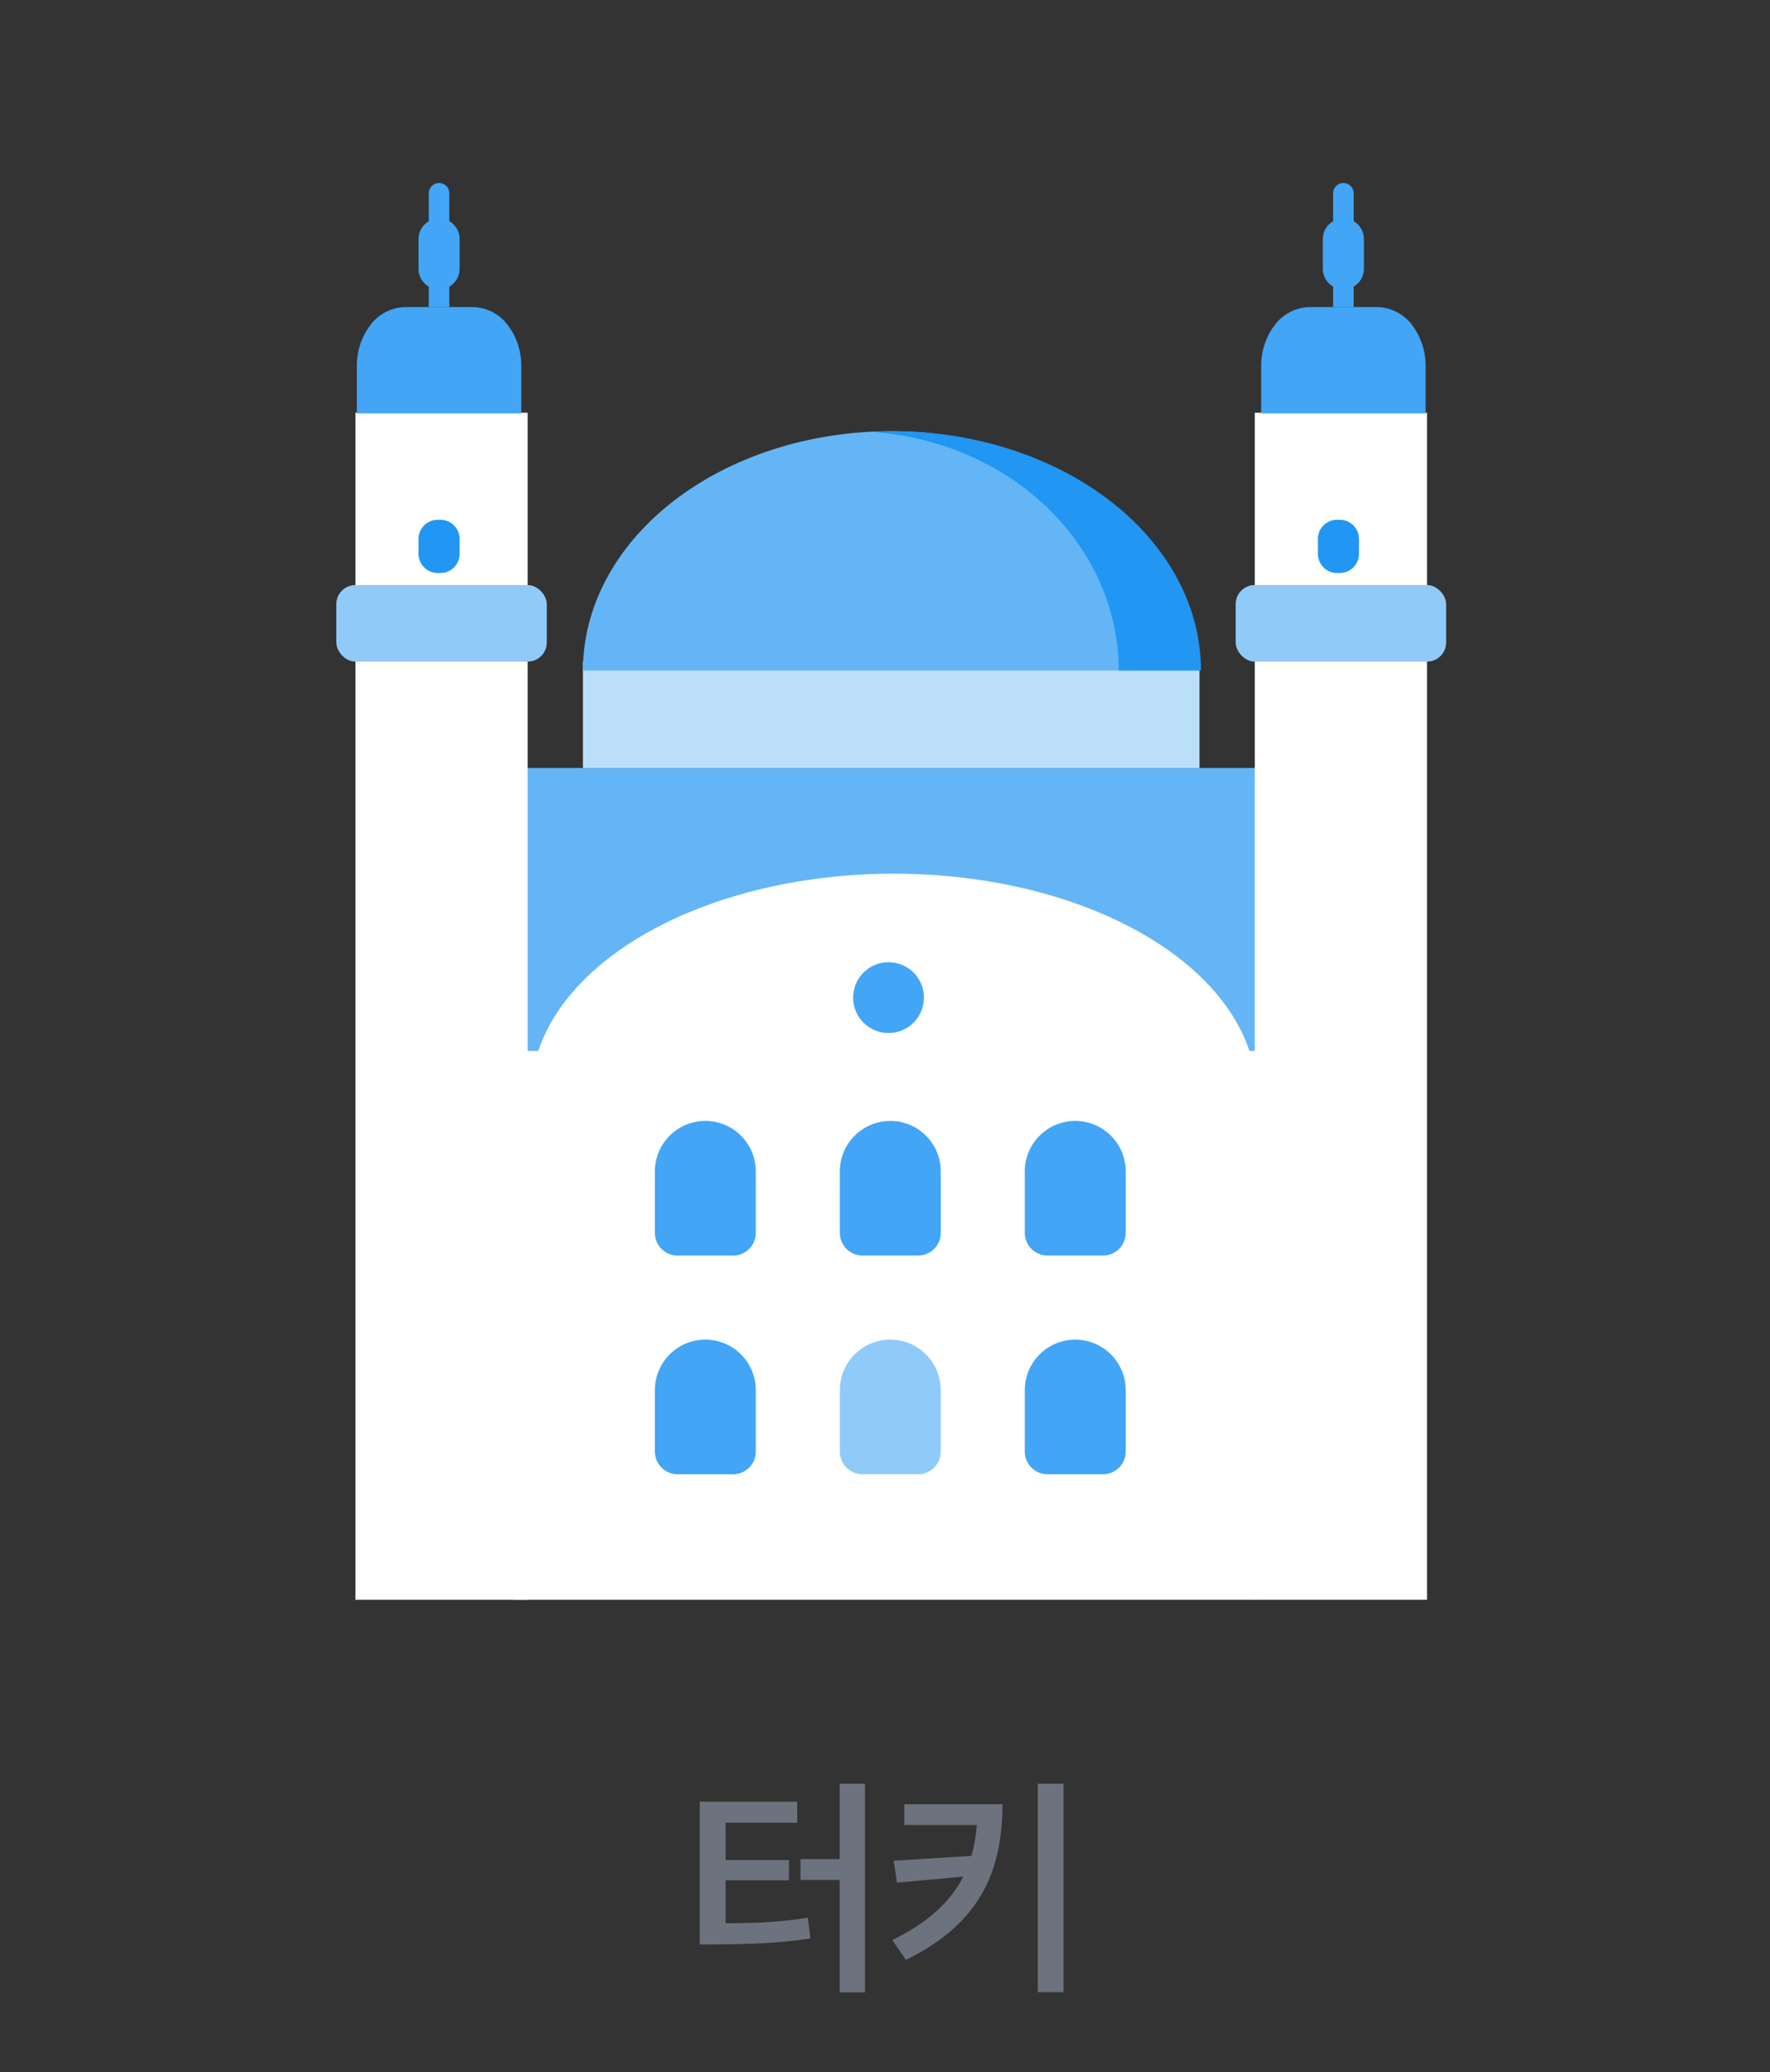<svg width="100" height="117" viewBox="0 0 100 117" fill="none" xmlns="http://www.w3.org/2000/svg">
<rect x="0" y="0" width="100" height="117" fill="#333333" stroke="none"/>
<rect x="22.567" y="43.366" width="55.568" height="15.968" fill="#64B5F6"/>
<rect x="32.934" y="37.361" width="34.835" height="6.006" fill="#BBDEFB"/>
<rect x="35.256" y="39.362" width="2.322" height="2.002" rx="0.649" fill="#BBDEFB"/>
<rect x="42.224" y="39.362" width="2.322" height="2.002" rx="0.649" fill="#BBDEFB"/>
<rect x="49.191" y="39.362" width="2.322" height="2.002" rx="0.649" fill="#BBDEFB"/>
<rect x="56.158" y="39.362" width="2.322" height="2.002" rx="0.649" fill="#BBDEFB"/>
<rect x="63.124" y="39.362" width="2.322" height="2.002" rx="0.649" fill="#BBDEFB"/>
<rect x="29" y="59.333" width="42" height="31" fill="white"/>
<path d="M37 66.146C37 64.572 38.276 63.296 39.85 63.296C41.424 63.296 42.7 64.572 42.7 66.146V69.619C42.7 70.324 42.128 70.896 41.423 70.896H38.277C37.572 70.896 37 70.324 37 69.619V66.146Z" fill="#42A5F5"/>
<path d="M37 78.496C37 76.922 38.276 75.646 39.85 75.646C41.424 75.646 42.7 76.922 42.7 78.496V81.969C42.7 82.674 42.128 83.246 41.423 83.246H38.277C37.572 83.246 37 82.674 37 81.969V78.496Z" fill="#42A5F5"/>
<path d="M47.45 66.146C47.45 64.572 48.726 63.296 50.3 63.296C51.874 63.296 53.15 64.572 53.15 66.146V69.619C53.15 70.324 52.578 70.896 51.872 70.896H48.727C48.022 70.896 47.45 70.324 47.45 69.619V66.146Z" fill="#42A5F5"/>
<path d="M47.45 78.496C47.45 76.922 48.726 75.646 50.3 75.646C51.874 75.646 53.15 76.922 53.15 78.496V81.969C53.15 82.674 52.578 83.246 51.872 83.246H48.727C48.022 83.246 47.45 82.674 47.45 81.969V78.496Z" fill="#90CAF9"/>
<path d="M57.899 66.146C57.899 64.572 59.175 63.296 60.749 63.296C62.323 63.296 63.599 64.572 63.599 66.146V69.619C63.599 70.324 63.028 70.896 62.322 70.896H59.177C58.471 70.896 57.899 70.324 57.899 69.619V66.146Z" fill="#42A5F5"/>
<path d="M57.899 78.496C57.899 76.922 59.175 75.646 60.749 75.646C62.323 75.646 63.599 76.922 63.599 78.496V81.969C63.599 82.674 63.028 83.246 62.322 83.246H59.177C58.471 83.246 57.899 82.674 57.899 81.969V78.496Z" fill="#42A5F5"/>
<path d="M20.081 23.306H29.811V90.333H20.081V23.306Z" fill="white"/>
<path d="M70.892 23.306H80.622V90.333H70.892V23.306Z" fill="white"/>
<path d="M71 61.833C71 60.192 70.47 58.566 69.439 57.05C68.409 55.533 66.899 54.155 64.996 52.995C63.092 51.834 60.832 50.913 58.345 50.285C55.858 49.657 53.192 49.333 50.5 49.333C47.808 49.333 45.142 49.657 42.655 50.285C40.168 50.913 37.908 51.834 36.004 52.995C34.101 54.155 32.591 55.533 31.561 57.05C30.53 58.566 30 60.192 30 61.833L50.5 61.833H71Z" fill="white"/>
<circle cx="50.2" cy="56.333" r="2" fill="#42A5F5"/>
<path d="M67.769 37.861C67.769 36.087 67.318 34.329 66.443 32.69C65.567 31.05 64.284 29.561 62.667 28.306C61.05 27.051 59.13 26.055 57.017 25.376C54.903 24.697 52.638 24.348 50.351 24.348C48.064 24.348 45.799 24.697 43.686 25.376C41.572 26.055 39.652 27.051 38.035 28.306C36.418 29.561 35.135 31.05 34.259 32.69C33.384 34.329 32.934 36.087 32.934 37.861L50.351 37.861H67.769Z" fill="#64B5F6"/>
<path d="M50.435 24.349C52.722 24.349 54.987 24.699 57.1 25.378C59.213 26.057 61.133 27.052 62.75 28.307C64.368 29.562 65.651 31.052 66.527 32.691C67.402 34.331 67.852 36.088 67.852 37.862H63.207C63.207 36.088 62.816 34.331 62.058 32.691C61.299 31.052 60.188 29.562 58.786 28.307C57.385 27.053 55.72 26.057 53.889 25.378C52.39 24.822 50.804 24.487 49.191 24.384C49.604 24.361 50.019 24.349 50.435 24.349Z" fill="#2196F3"/>
<path d="M20.952 18.318C21.43 17.701 22.167 17.339 22.948 17.339H26.664C27.445 17.339 28.182 17.701 28.66 18.318C29.172 18.981 29.451 19.796 29.451 20.634V23.345H20.161V20.634C20.161 19.796 20.439 18.981 20.952 18.318Z" fill="#42A5F5"/>
<path d="M72.044 18.318C72.522 17.701 73.259 17.339 74.04 17.339H77.756C78.537 17.339 79.274 17.701 79.752 18.318C80.265 18.981 80.543 19.796 80.543 20.634V23.345H71.253V20.634C71.253 19.796 71.531 18.981 72.044 18.318Z" fill="#42A5F5"/>
<path d="M24.225 10.914C24.225 10.593 24.485 10.333 24.806 10.333C25.126 10.333 25.386 10.593 25.386 10.914V17.34H24.225V10.914Z" fill="#42A5F5"/>
<path d="M75.317 10.914C75.317 10.593 75.577 10.333 75.898 10.333C76.219 10.333 76.479 10.593 76.479 10.914V17.34H75.317V10.914Z" fill="#42A5F5"/>
<path d="M23.645 13.496C23.645 12.855 24.165 12.335 24.806 12.335C25.447 12.335 25.967 12.855 25.967 13.496V15.178C25.967 15.819 25.447 16.339 24.806 16.339C24.165 16.339 23.645 15.819 23.645 15.178V13.496Z" fill="#42A5F5"/>
<path d="M74.736 13.496C74.736 12.855 75.256 12.335 75.897 12.335C76.538 12.335 77.058 12.855 77.058 13.496V15.178C77.058 15.819 76.538 16.339 75.897 16.339C75.256 16.339 74.736 15.819 74.736 15.178V13.496Z" fill="#42A5F5"/>
<rect x="19" y="33.036" width="11.892" height="4.324" rx="1.081" fill="#90CAF9"/>
<rect x="69.811" y="33.036" width="11.892" height="4.324" rx="1.081" fill="#90CAF9"/>
<path d="M23.645 30.433C23.645 29.836 24.129 29.352 24.726 29.352H24.886C25.483 29.352 25.967 29.836 25.967 30.433V31.274C25.967 31.871 25.483 32.355 24.886 32.355H24.726C24.129 32.355 23.645 31.871 23.645 31.274V30.433Z" fill="#2196F3"/>
<path d="M74.456 30.433C74.456 29.836 74.94 29.352 75.537 29.352H75.697C76.294 29.352 76.778 29.836 76.778 30.433V31.274C76.778 31.871 76.294 32.355 75.697 32.355H75.537C74.94 32.355 74.456 31.871 74.456 31.274V30.433Z" fill="#2196F3"/>
<path d="M48.87 100.721V112.505H47.438V106.151H45.224V104.979H47.438V100.721H48.87ZM45.042 101.737V102.922H40.993V105.031H44.573V106.177H40.993V108.599C42.783 108.592 44.124 108.534 45.641 108.286L45.784 109.458C44.066 109.719 42.568 109.784 40.459 109.797H39.534V101.737H45.042ZM56.638 101.88C56.624 105.435 55.557 108.534 51.182 110.669L50.413 109.55C52.438 108.56 53.701 107.382 54.424 105.969L50.674 106.307L50.492 105.07L54.88 104.797C55.042 104.25 55.14 103.664 55.192 103.052H51.091V101.88H56.638ZM60.088 100.721V112.492H58.63V100.721H60.088Z" fill="#6C727E"/>
</svg>
